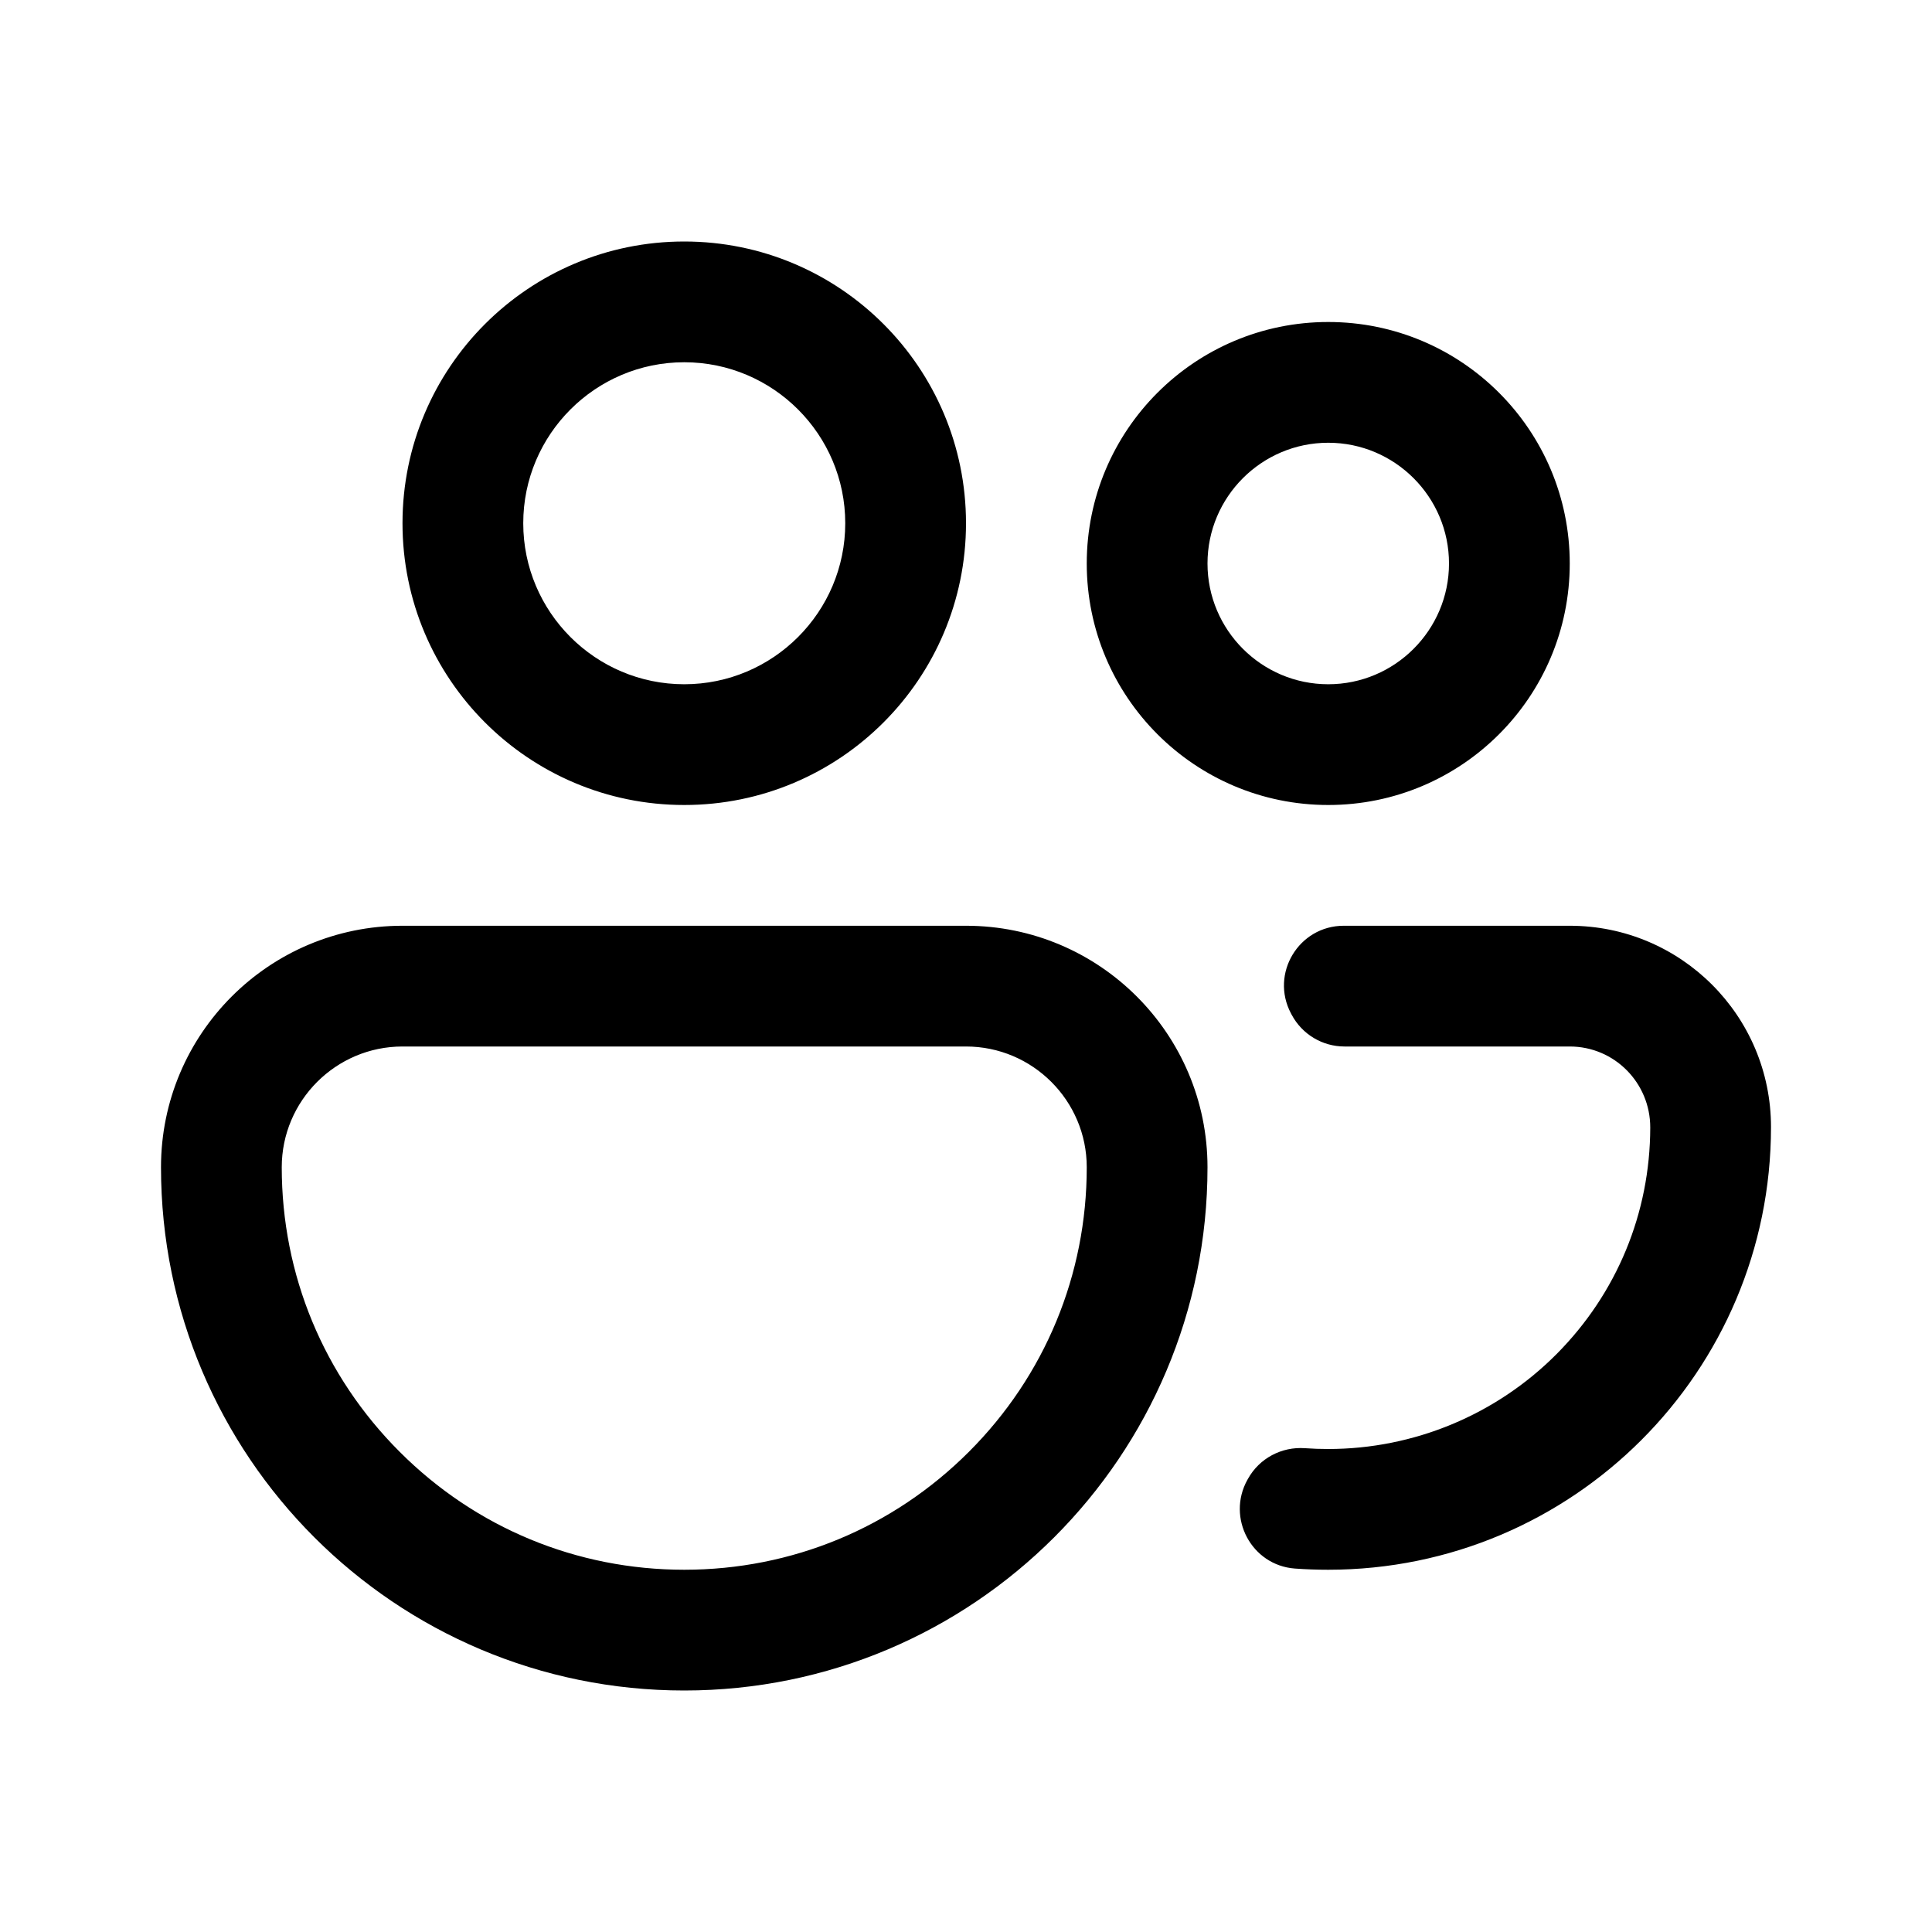 <?xml version="1.0" encoding="UTF-8"?>
<svg xmlns:svg="http://www.w3.org/2000/svg" viewBox="0 0 24 24" fill="none">
<svg:path d="M10.5 6.5C10.5 5.397 9.603 4.5 8.5 4.5C7.397 4.5 6.5 5.397 6.5 6.5C6.5 7.603 7.397 8.5 8.5 8.5C9.603 8.5 10.5 7.603 10.5 6.5ZM5 6.5C5 4.567 6.567 3 8.5 3C10.433 3 12 4.567 12 6.5C12 8.433 10.433 10 8.5 10C6.567 10 5 8.433 5 6.5ZM13.5 14.5C13.5 13.673 12.827 13 12 13H5C4.173 13 3.5 13.673 3.5 14.5C3.5 15.835 4.02 17.091 4.965 18.035C5.909 18.98 7.165 19.5 8.5 19.5C9.835 19.5 11.091 18.98 12.036 18.035C12.98 17.091 13.5 15.835 13.5 14.5ZM5 11.5H12C13.657 11.5 15 12.843 15 14.5C15 18.09 12.09 21 8.5 21C4.91 21 2 18.09 2 14.5C2 12.843 3.343 11.5 5 11.5ZM16.5 5.5C17.327 5.5 18 6.173 18 7C18 7.827 17.327 8.5 16.5 8.5C15.673 8.5 15 7.827 15 7C15 6.173 15.673 5.5 16.5 5.5ZM16.5 4C14.843 4 13.5 5.343 13.5 7C13.5 8.657 14.843 10 16.5 10C18.157 10 19.5 8.657 19.5 7C19.5 5.343 18.157 4 16.5 4ZM16.693 11.5H19.5L19.5 11.5C20.881 11.5 22 12.619 22 14C22 17.038 19.538 19.5 16.5 19.5C16.36 19.5 16.221 19.495 16.084 19.485C15.546 19.444 15.234 18.856 15.495 18.384C15.497 18.382 15.498 18.38 15.499 18.377C15.5 18.375 15.502 18.373 15.503 18.37C15.644 18.116 15.92 17.969 16.211 17.99C16.307 17.997 16.403 18 16.5 18C17.565 18 18.588 17.574 19.338 16.819C20.086 16.066 20.498 15.068 20.5 14.007C20.501 13.452 20.055 13 19.5 13H16.702C16.427 13 16.175 12.848 16.046 12.606C16.043 12.6 16.04 12.595 16.037 12.589C15.775 12.095 16.134 11.5 16.693 11.5Z" fill="currentColor" fillRule="evenodd" clipRule="evenodd" />
</svg>
